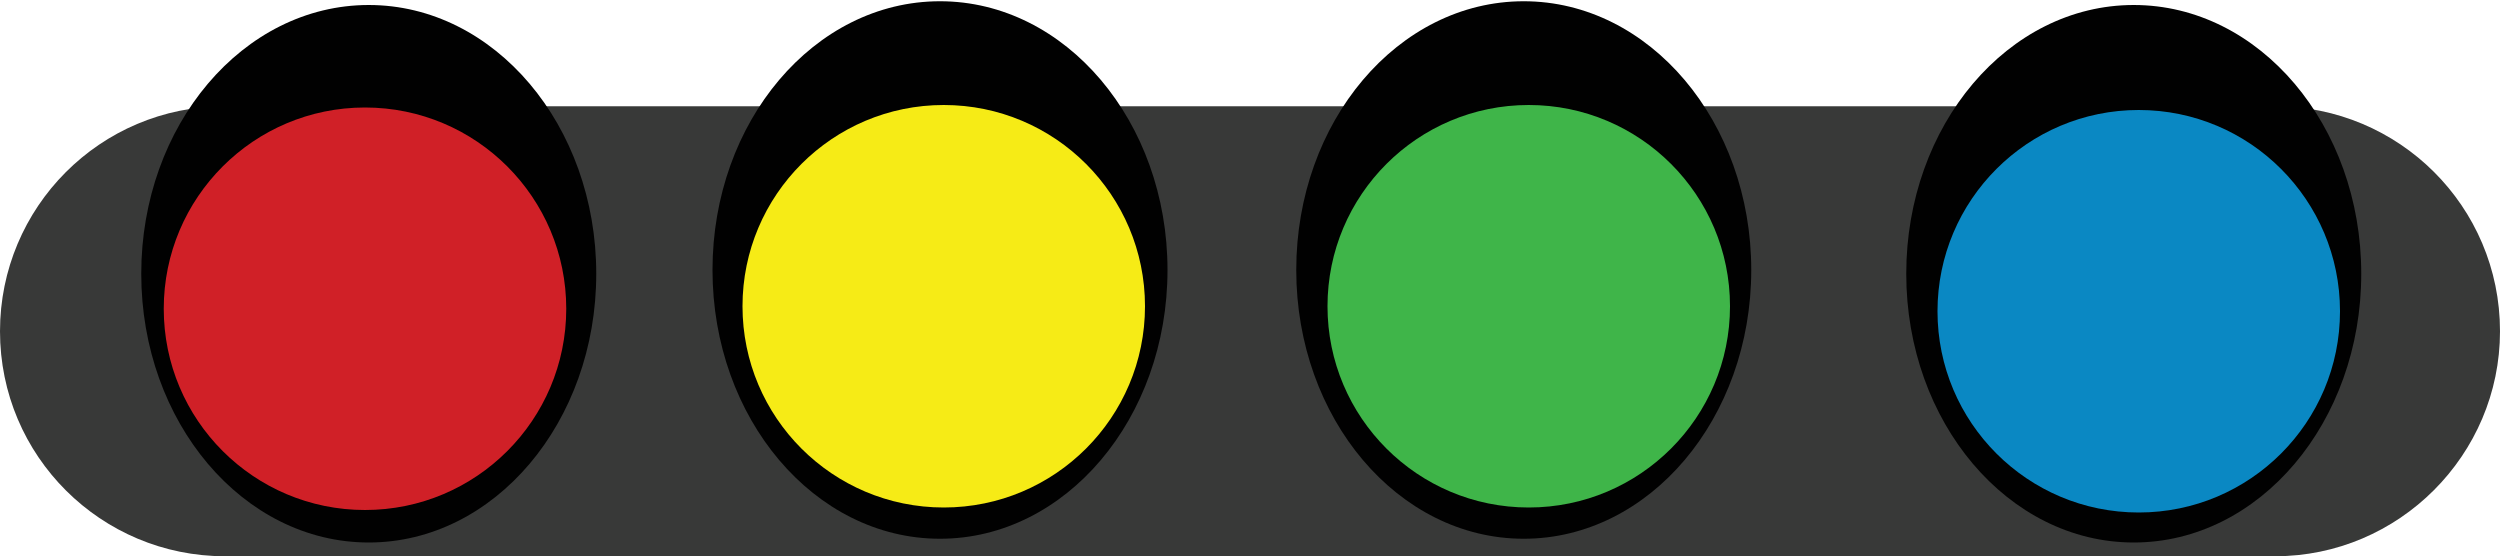 <?xml version="1.0" encoding="utf-8"?>
<!-- Generator: Adobe Illustrator 18.1.1, SVG Export Plug-In . SVG Version: 6.00 Build 0)  -->
<svg version="1.1" id="图层_1" xmlns="http://www.w3.org/2000/svg" xmlns:xlink="http://www.w3.org/1999/xlink" x="0px" y="0px"
	 width="200" height="44.5" enable-background="new 0 0 200 44.5" xml:space="preserve">
<path fill="#383938" d="M182,44.5H18c-9.9,0-18-8-18-18l0,0c0-9.9,8-18,18-18H182c9.9,0,18,8,18,18l0,0
	C200,36.4,191.9,44.5,182,44.5z"/>
<ellipse fill="#010101" cx="29.5" cy="21.9" rx="18.2" ry="21.5"/>
<ellipse fill="#010101" cx="121.9" cy="21.6" rx="18.2" ry="21.5"/>
<circle fill="#D02027" cx="29.2" cy="24.7" r="16.1"/>
<circle fill="#3FB549" cx="122.3" cy="24.5" r="16.1"/>
<ellipse fill="#010101" cx="170.7" cy="21.9" rx="18.2" ry="21.5"/>
<circle fill="#0A88C3" cx="171.1" cy="24.9" r="16.1"/>
<ellipse fill="#010101" cx="75.2" cy="21.6" rx="18.2" ry="21.5"/>
<circle fill="#F6EB16" cx="75.5" cy="24.5" r="16.1"/>
</svg>
